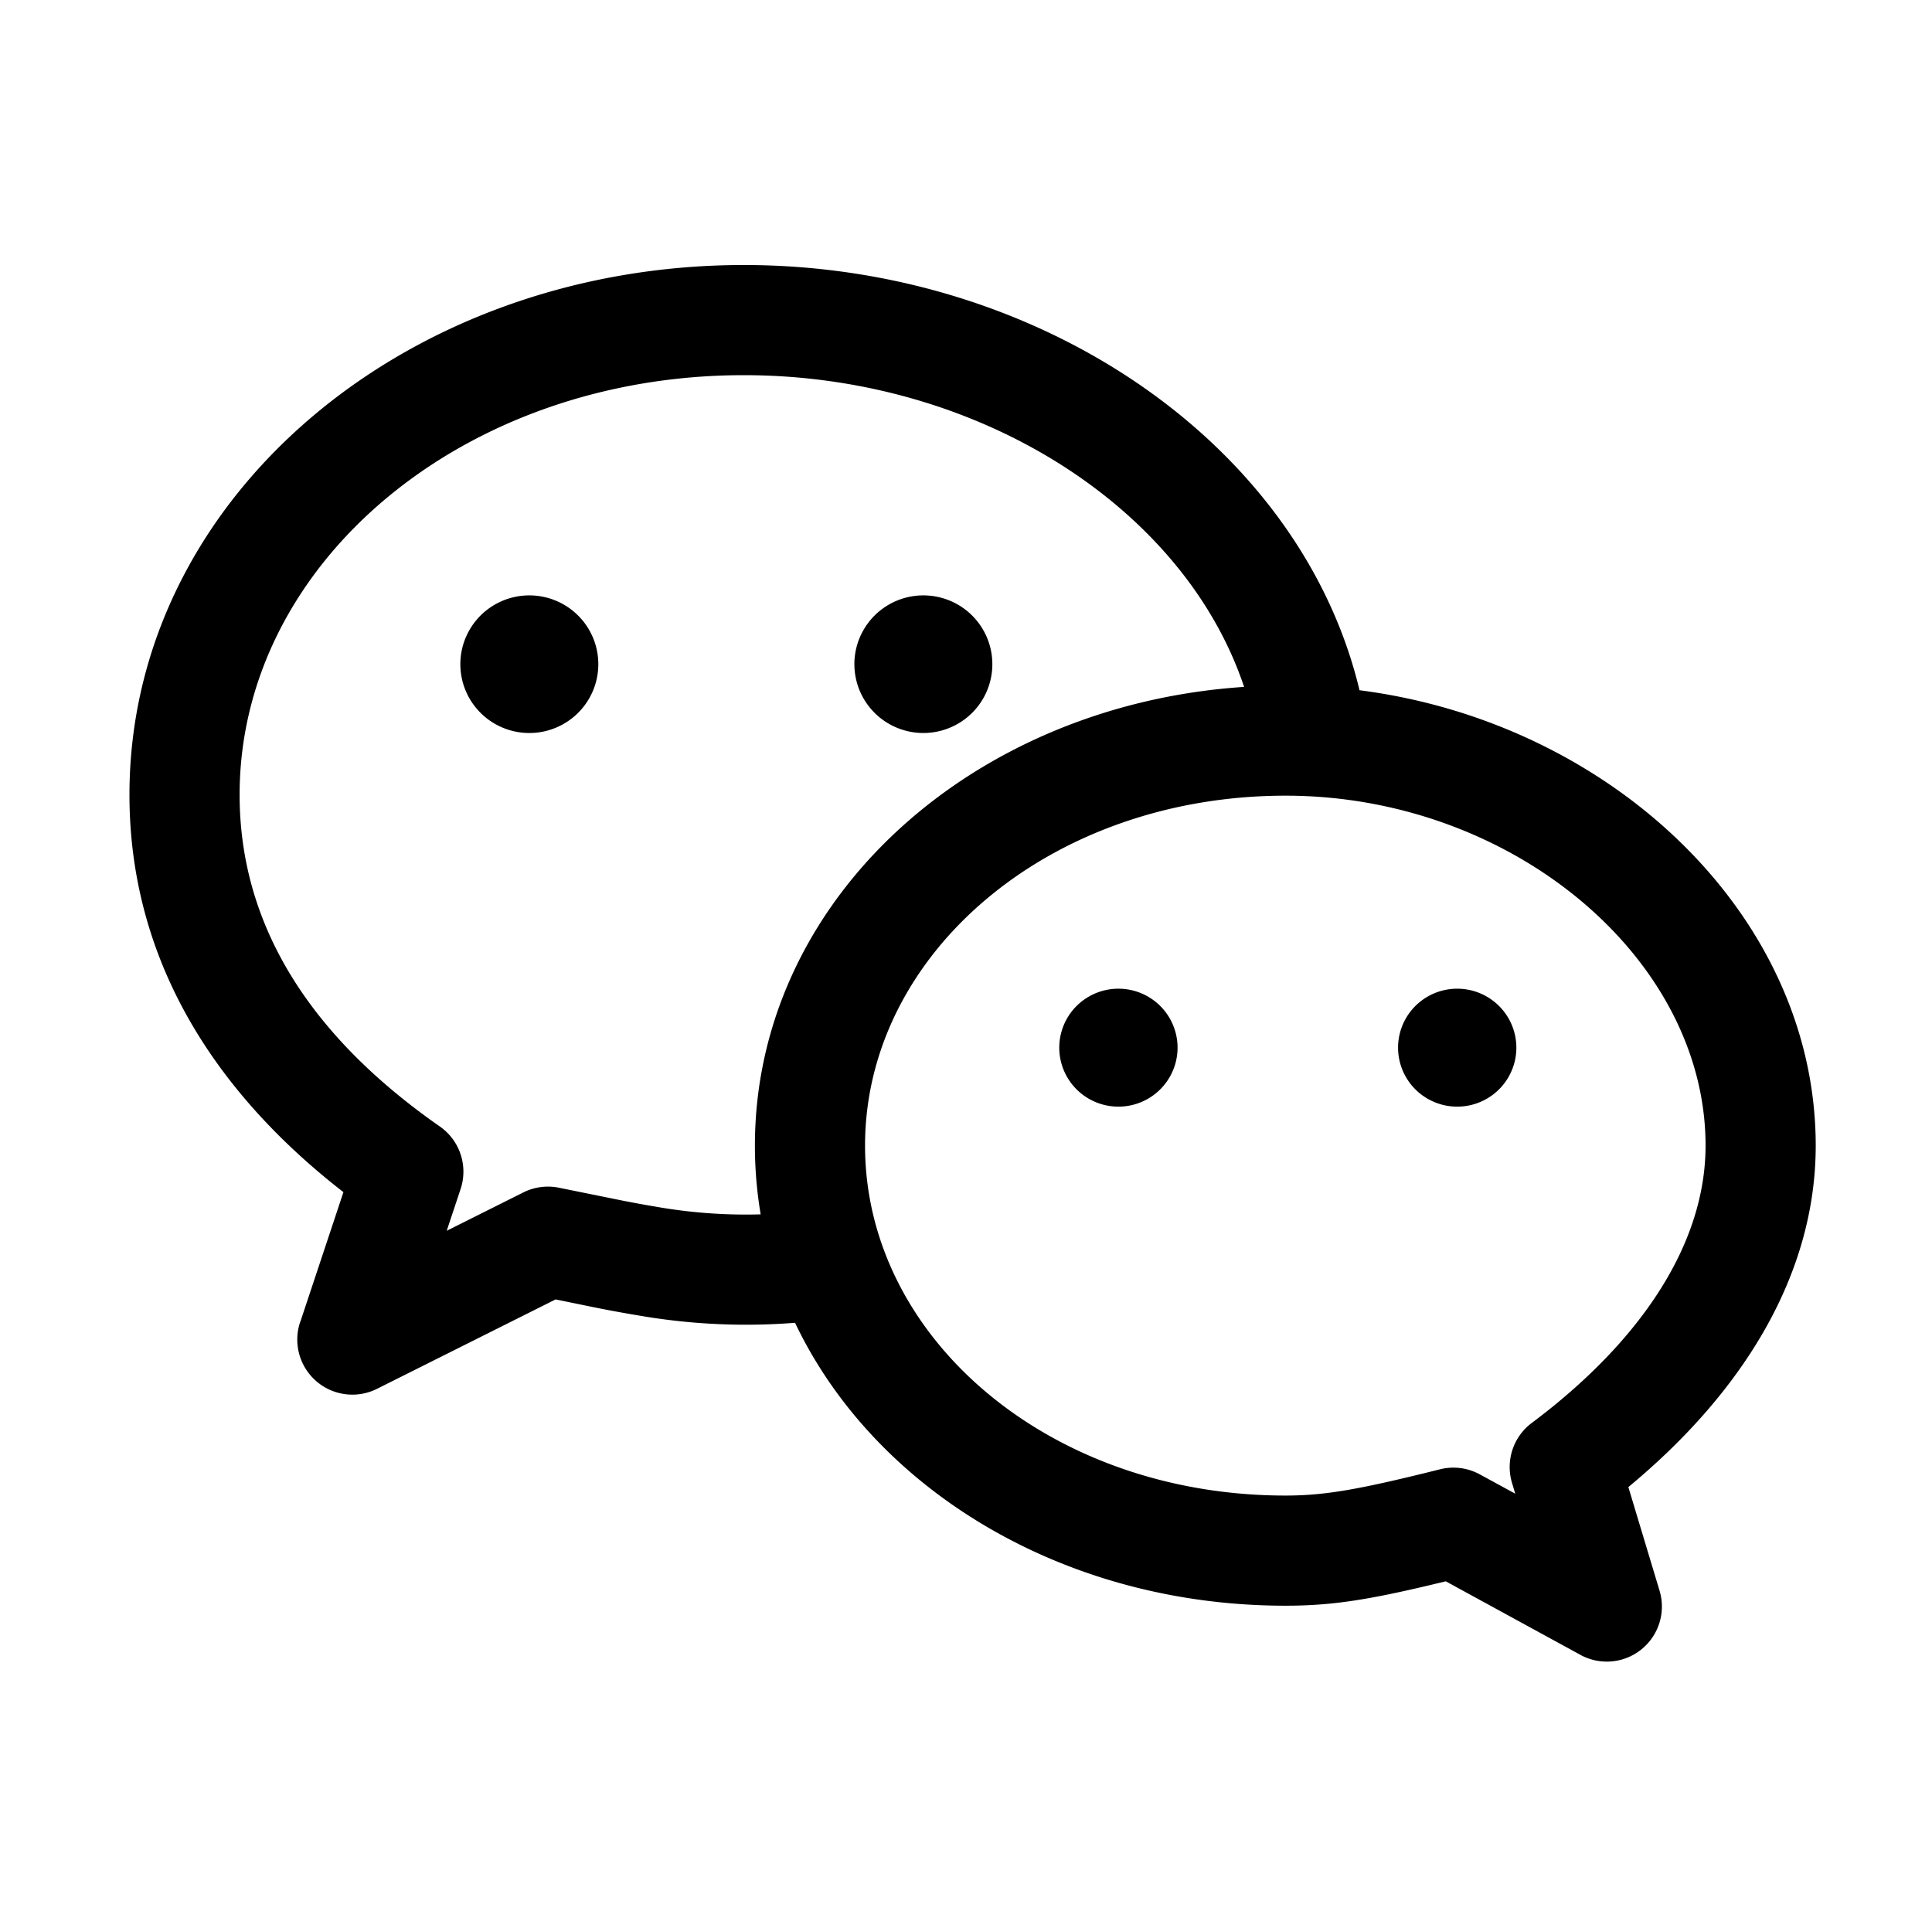 <svg viewBox="0 0 1026 1024" focusable="false"><path d="M159.38 702.17a29.25 29.25 0 0040.86 35.41l94.81-47.47 18.45 3.78a657.34 657.34 0 0024.93 4.63 333.81 333.81 0 0086.54 3.78 29.25 29.25 0 10-4.5-58.32 276.39 276.39 0 01-72.36-3.15 615.12 615.12 0 01-23.04-4.32l-25.11-5.08-3.33-.68a29.25 29.25 0 00-18.77 2.57l-40.63 20.34 7.38-22.19a29.25 29.25 0 00-11.03-33.2c-70.2-48.97-106.33-108.05-106.33-176.18 0-122.85 118.62-222.84 267.75-222.84 133.11 0 248.44 80.1 271.04 185.08a29.25 29.25 0 1057.19-12.28c-28.8-133.83-169.2-231.3-328.23-231.3-179.41 0-326.25 123.75-326.25 281.34 0 82.48 40.05 153.9 113.63 211.05l-22.95 69.03zm679.9 176.72a29.25 29.25 0 0042.03-34.11l-16.56-55c62.51-51.75 99.5-114.3 99.5-181.34 0-134.29-131-244.36-281.52-244.36-155.79 0-281.83 108-281.83 244.35 0 136.53 126 244.35 281.83 244.35 25.56 0 45.77-3.37 85.05-12.96l71.5 39.06zm-53.41-95.85a29.25 29.25 0 00-21.15-2.7c-42.12 10.52-60.57 13.94-81.99 13.94-125.42 0-223.34-83.79-223.34-185.84 0-101.89 98.02-185.86 223.34-185.86 120.24 0 223.02 86.36 223.02 185.85 0 51.48-33.39 103.19-92.3 147.29a29.25 29.25 0 00-10.48 31.86l1.71 5.71-18.81-10.26z" /><path d="M244.47 352.75a36.63 36.54 0 1073.27 0 36.63 36.54 0 10-73.27 0zM562.53 556.41a31.41 31.32 0 1062.82 0 31.41 31.32 0 10-62.82 0zM453.73 352.75a36.63 36.54 0 1073.26 0 36.63 36.54 0 10-73.27 0zM742.45 556.41a31.41 31.32 0 1062.82 0 31.41 31.32 0 10-62.82 0z" /></svg>